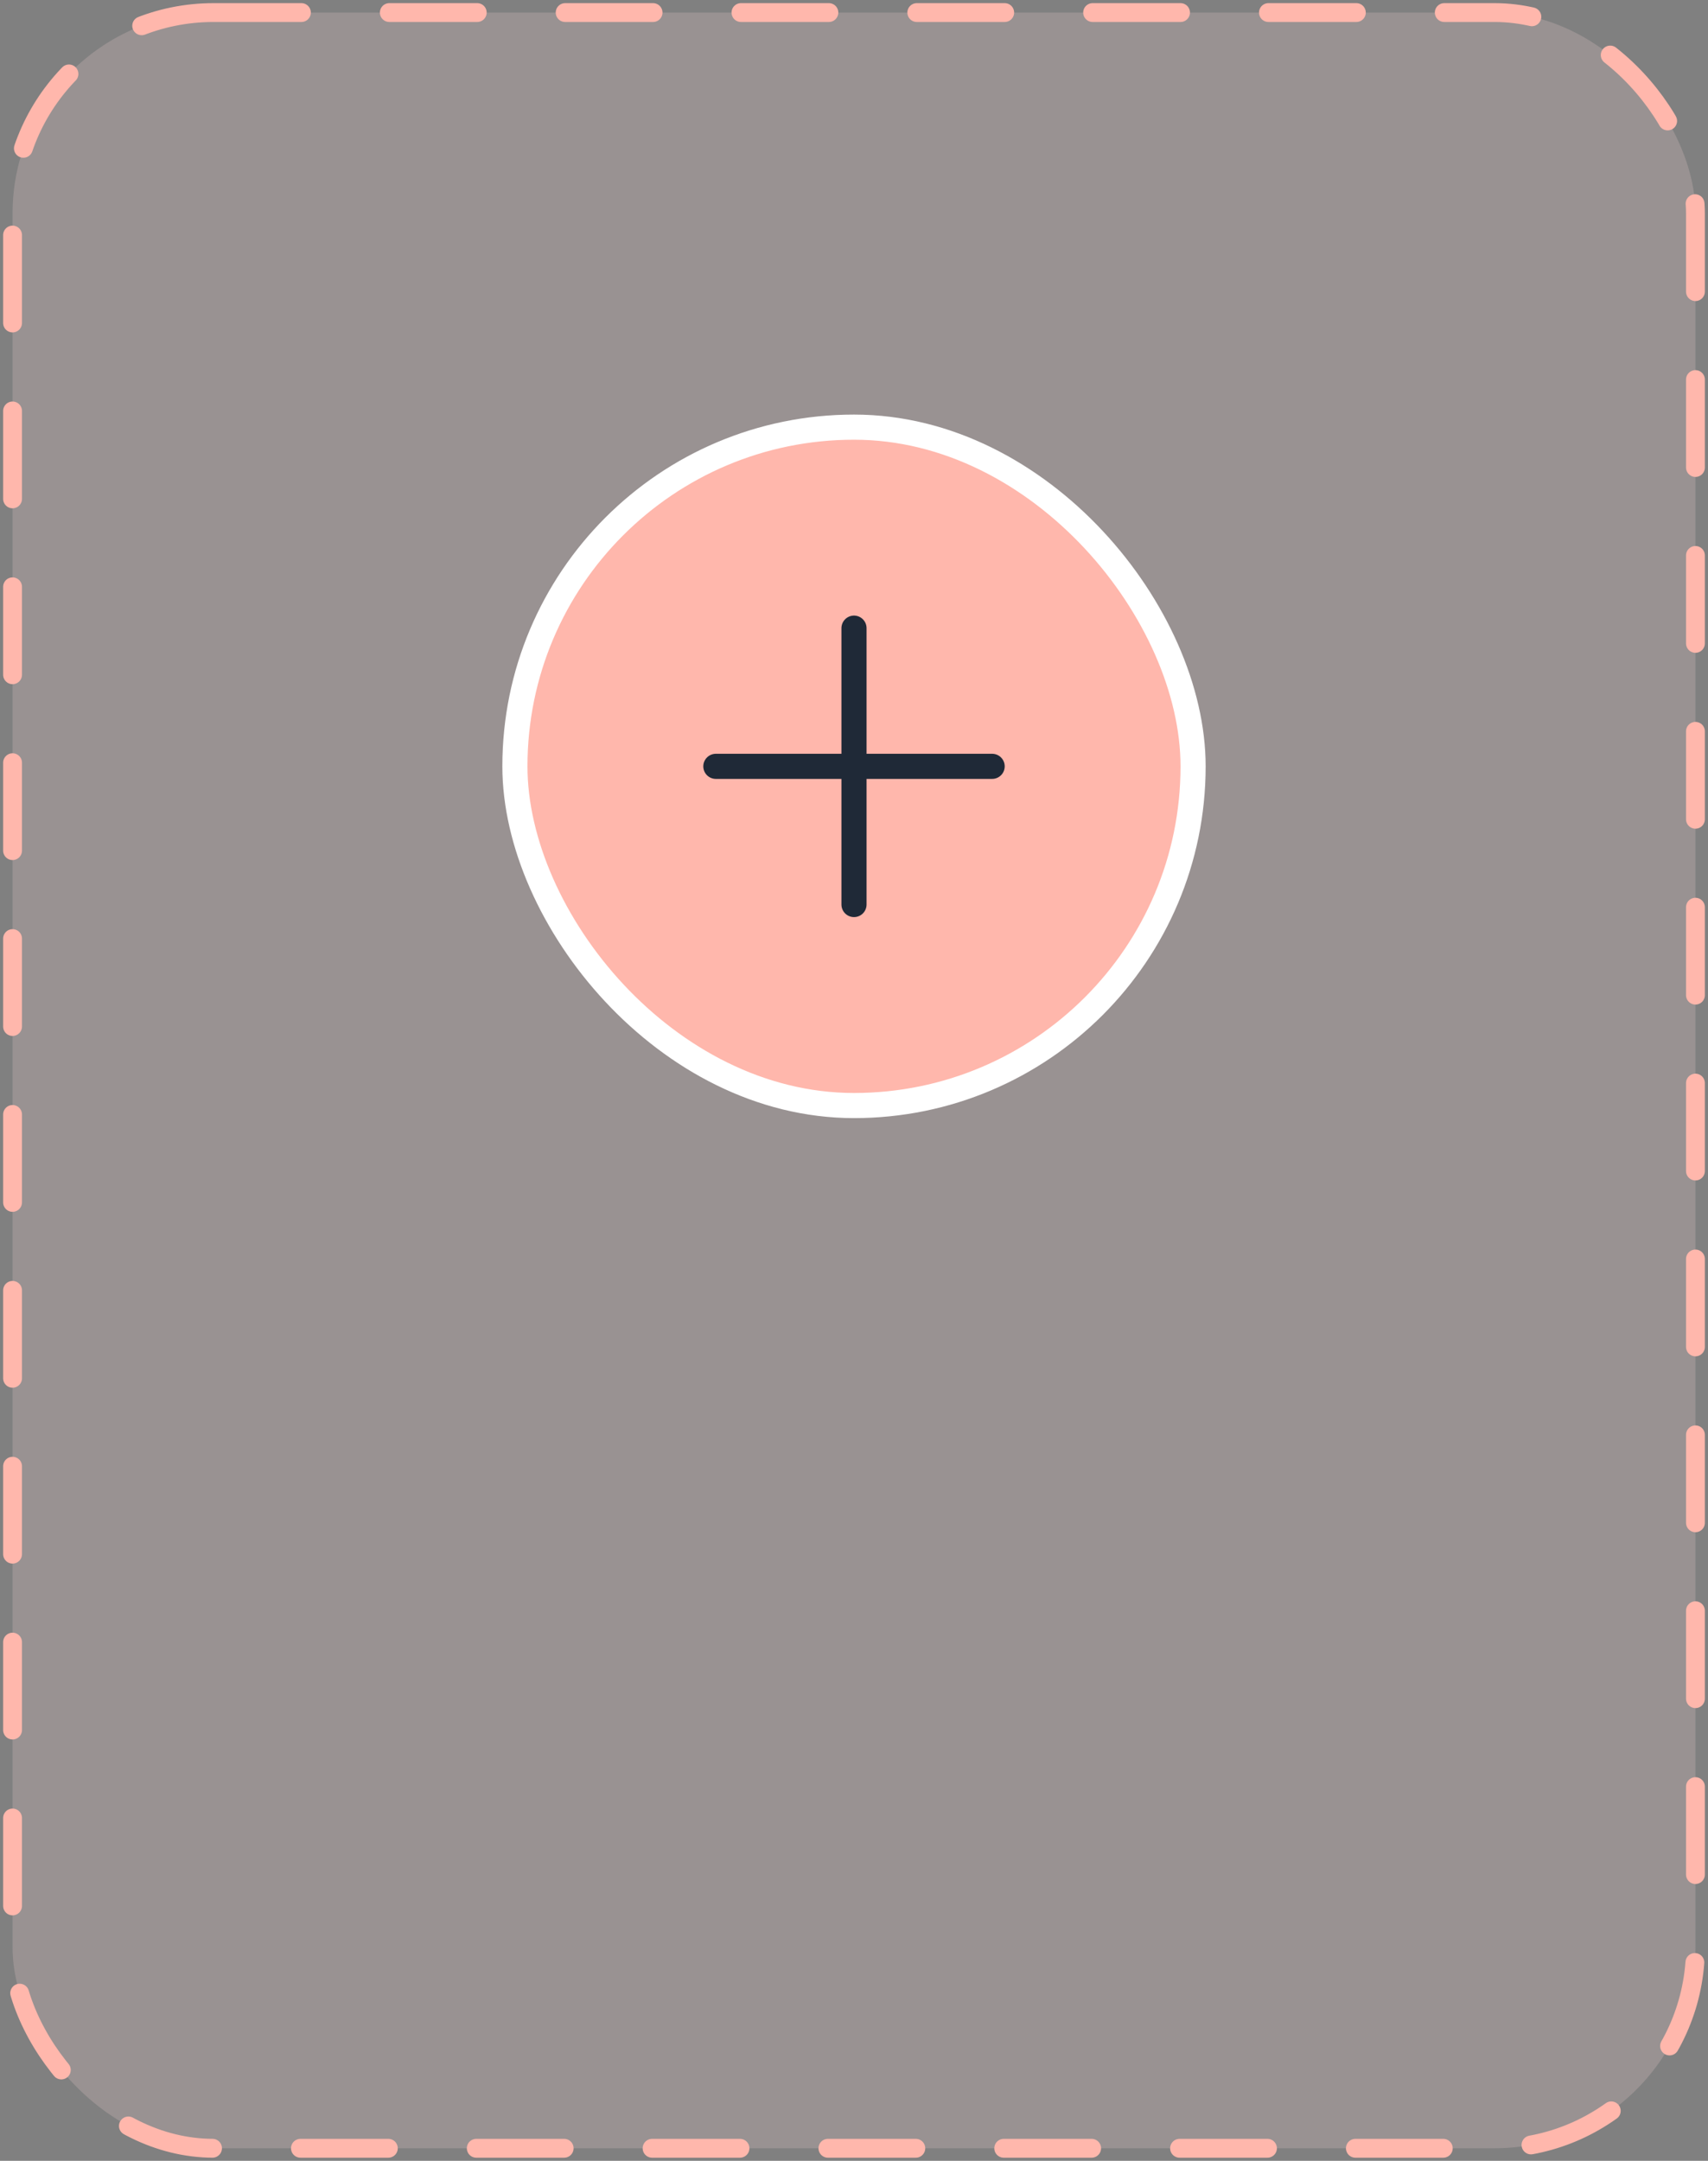 <svg width="136" height="172" viewBox="0 0 136 172" fill="none" xmlns="http://www.w3.org/2000/svg">
<rect x="0" y="0" width="136" height="172" fill="#808080" stroke="none"/>
<rect x="1" y="1" width="134" height="170" rx="16" fill="#FFDCDC" fill-opacity="0.2"/>
<rect x="41" y="34" width="54" height="54" rx="27" fill="#FFB7AC"/>
<line x1="68" y1="50" x2="68" y2="72" stroke="#1F2937" stroke-width="2" stroke-linecap="round"/>
<line x1="79" y1="61" x2="57" y2="61" stroke="#1F2937" stroke-width="2" stroke-linecap="round"/>
<rect x="41" y="34" width="54" height="54" rx="27" stroke="white" stroke-width="2" stroke-linecap="round"/>
<rect x="1" y="1" width="134" height="170" rx="16" stroke="#FFB7AC" stroke-width="1.5" stroke-linecap="round" stroke-dasharray="7 7"/>
</svg>
